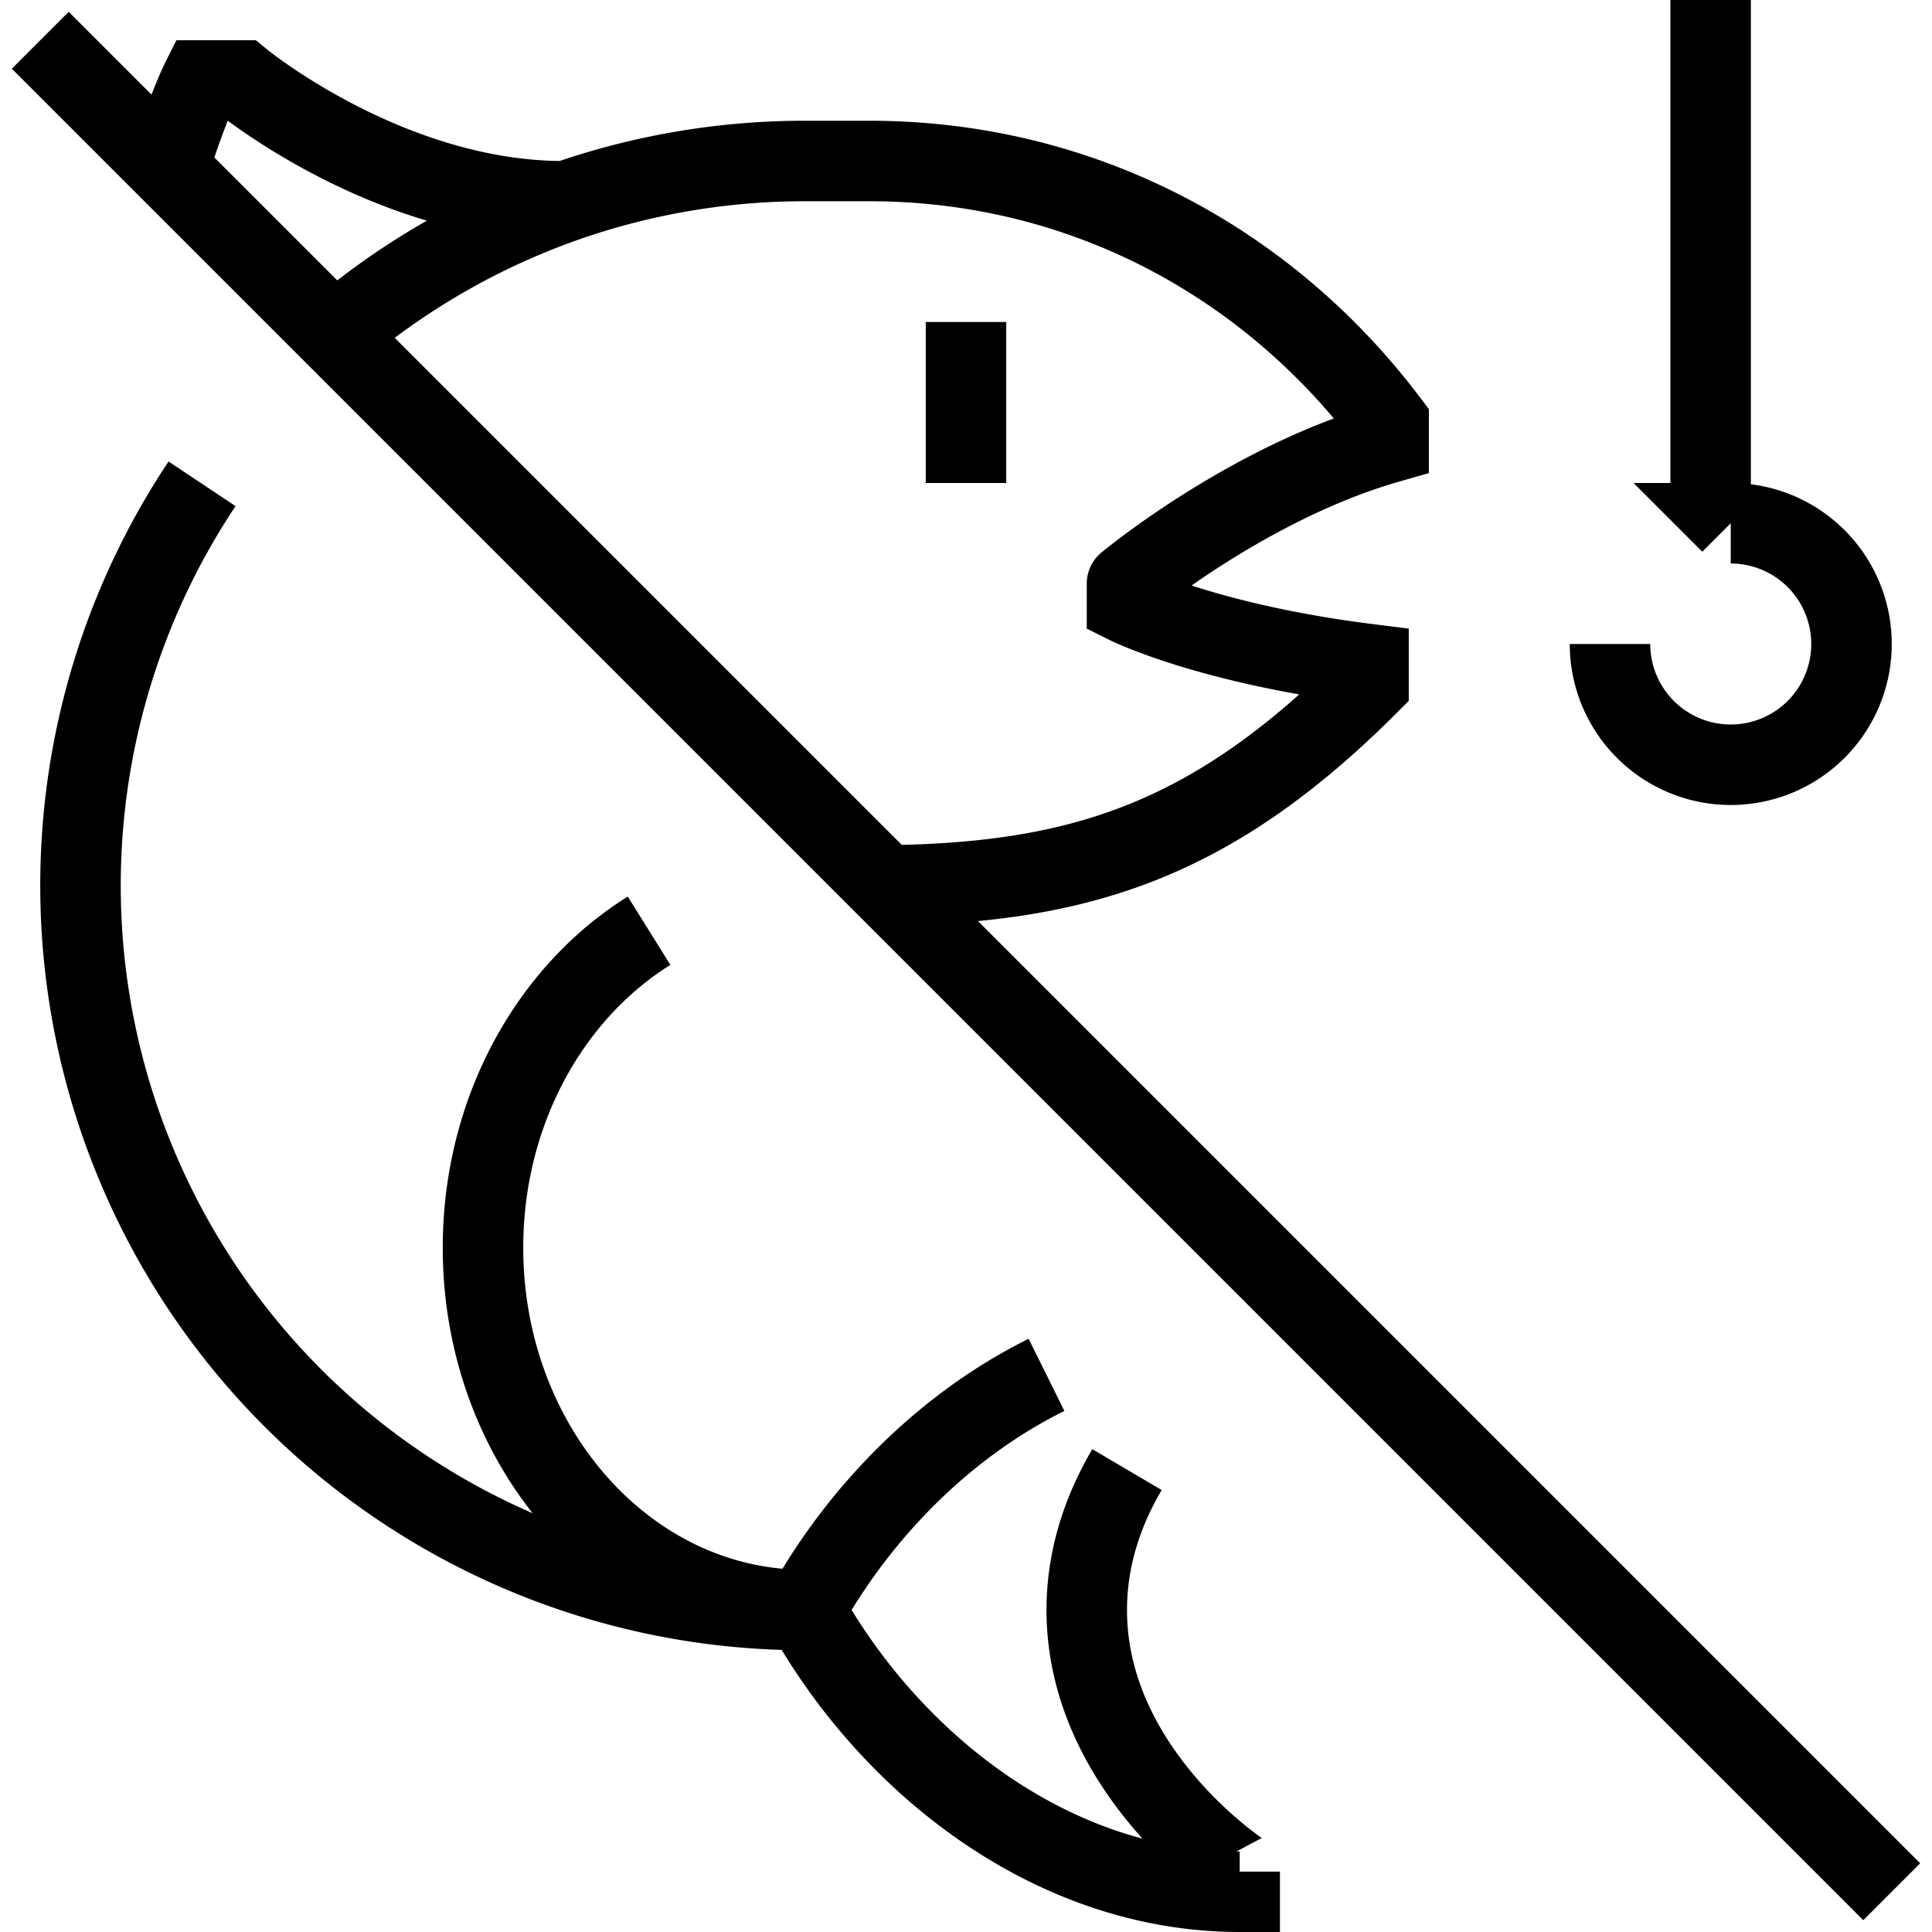 <svg xmlns="http://www.w3.org/2000/svg" width="3em" height="3em" viewBox="0 0 24 24"><path fill="none" stroke="currentColor" d="M2.093 2.093C2.324 1.351 2.5 1 2.5 1H3s1.825 1.5 4 1.5h.035m-2.88 1.656A9 9 0 0 1 7.036 2.5m1.027 9.062C6.832 12.33 6 13.806 6 15.5c0 2.485 1.79 4.5 4 4.5m0 0A9 9 0 0 1 2.51 6.01M10 20c1.078 1.931 3.093 3.5 5.4 3.5v-.25S13.5 22 13.5 20c0-.672.215-1.26.5-1.744M10 20c.68-1.22 1.735-2.294 3-2.921M21.25 0v6.25l.25.25A1.5 1.5 0 1 1 20 8m-8-2V4M.5.5l10.499 10.499M23.5 23.5L10.999 10.999m0 0c2.41-.027 4.054-.552 6.001-2.499v-.25c-2-.25-3-.75-3-.75v-.25S15.5 6 17.25 5.5v-.25C15.724 3.223 13.401 2 10.8 2H10a9 9 0 0 0-2.965.5"/></svg>
